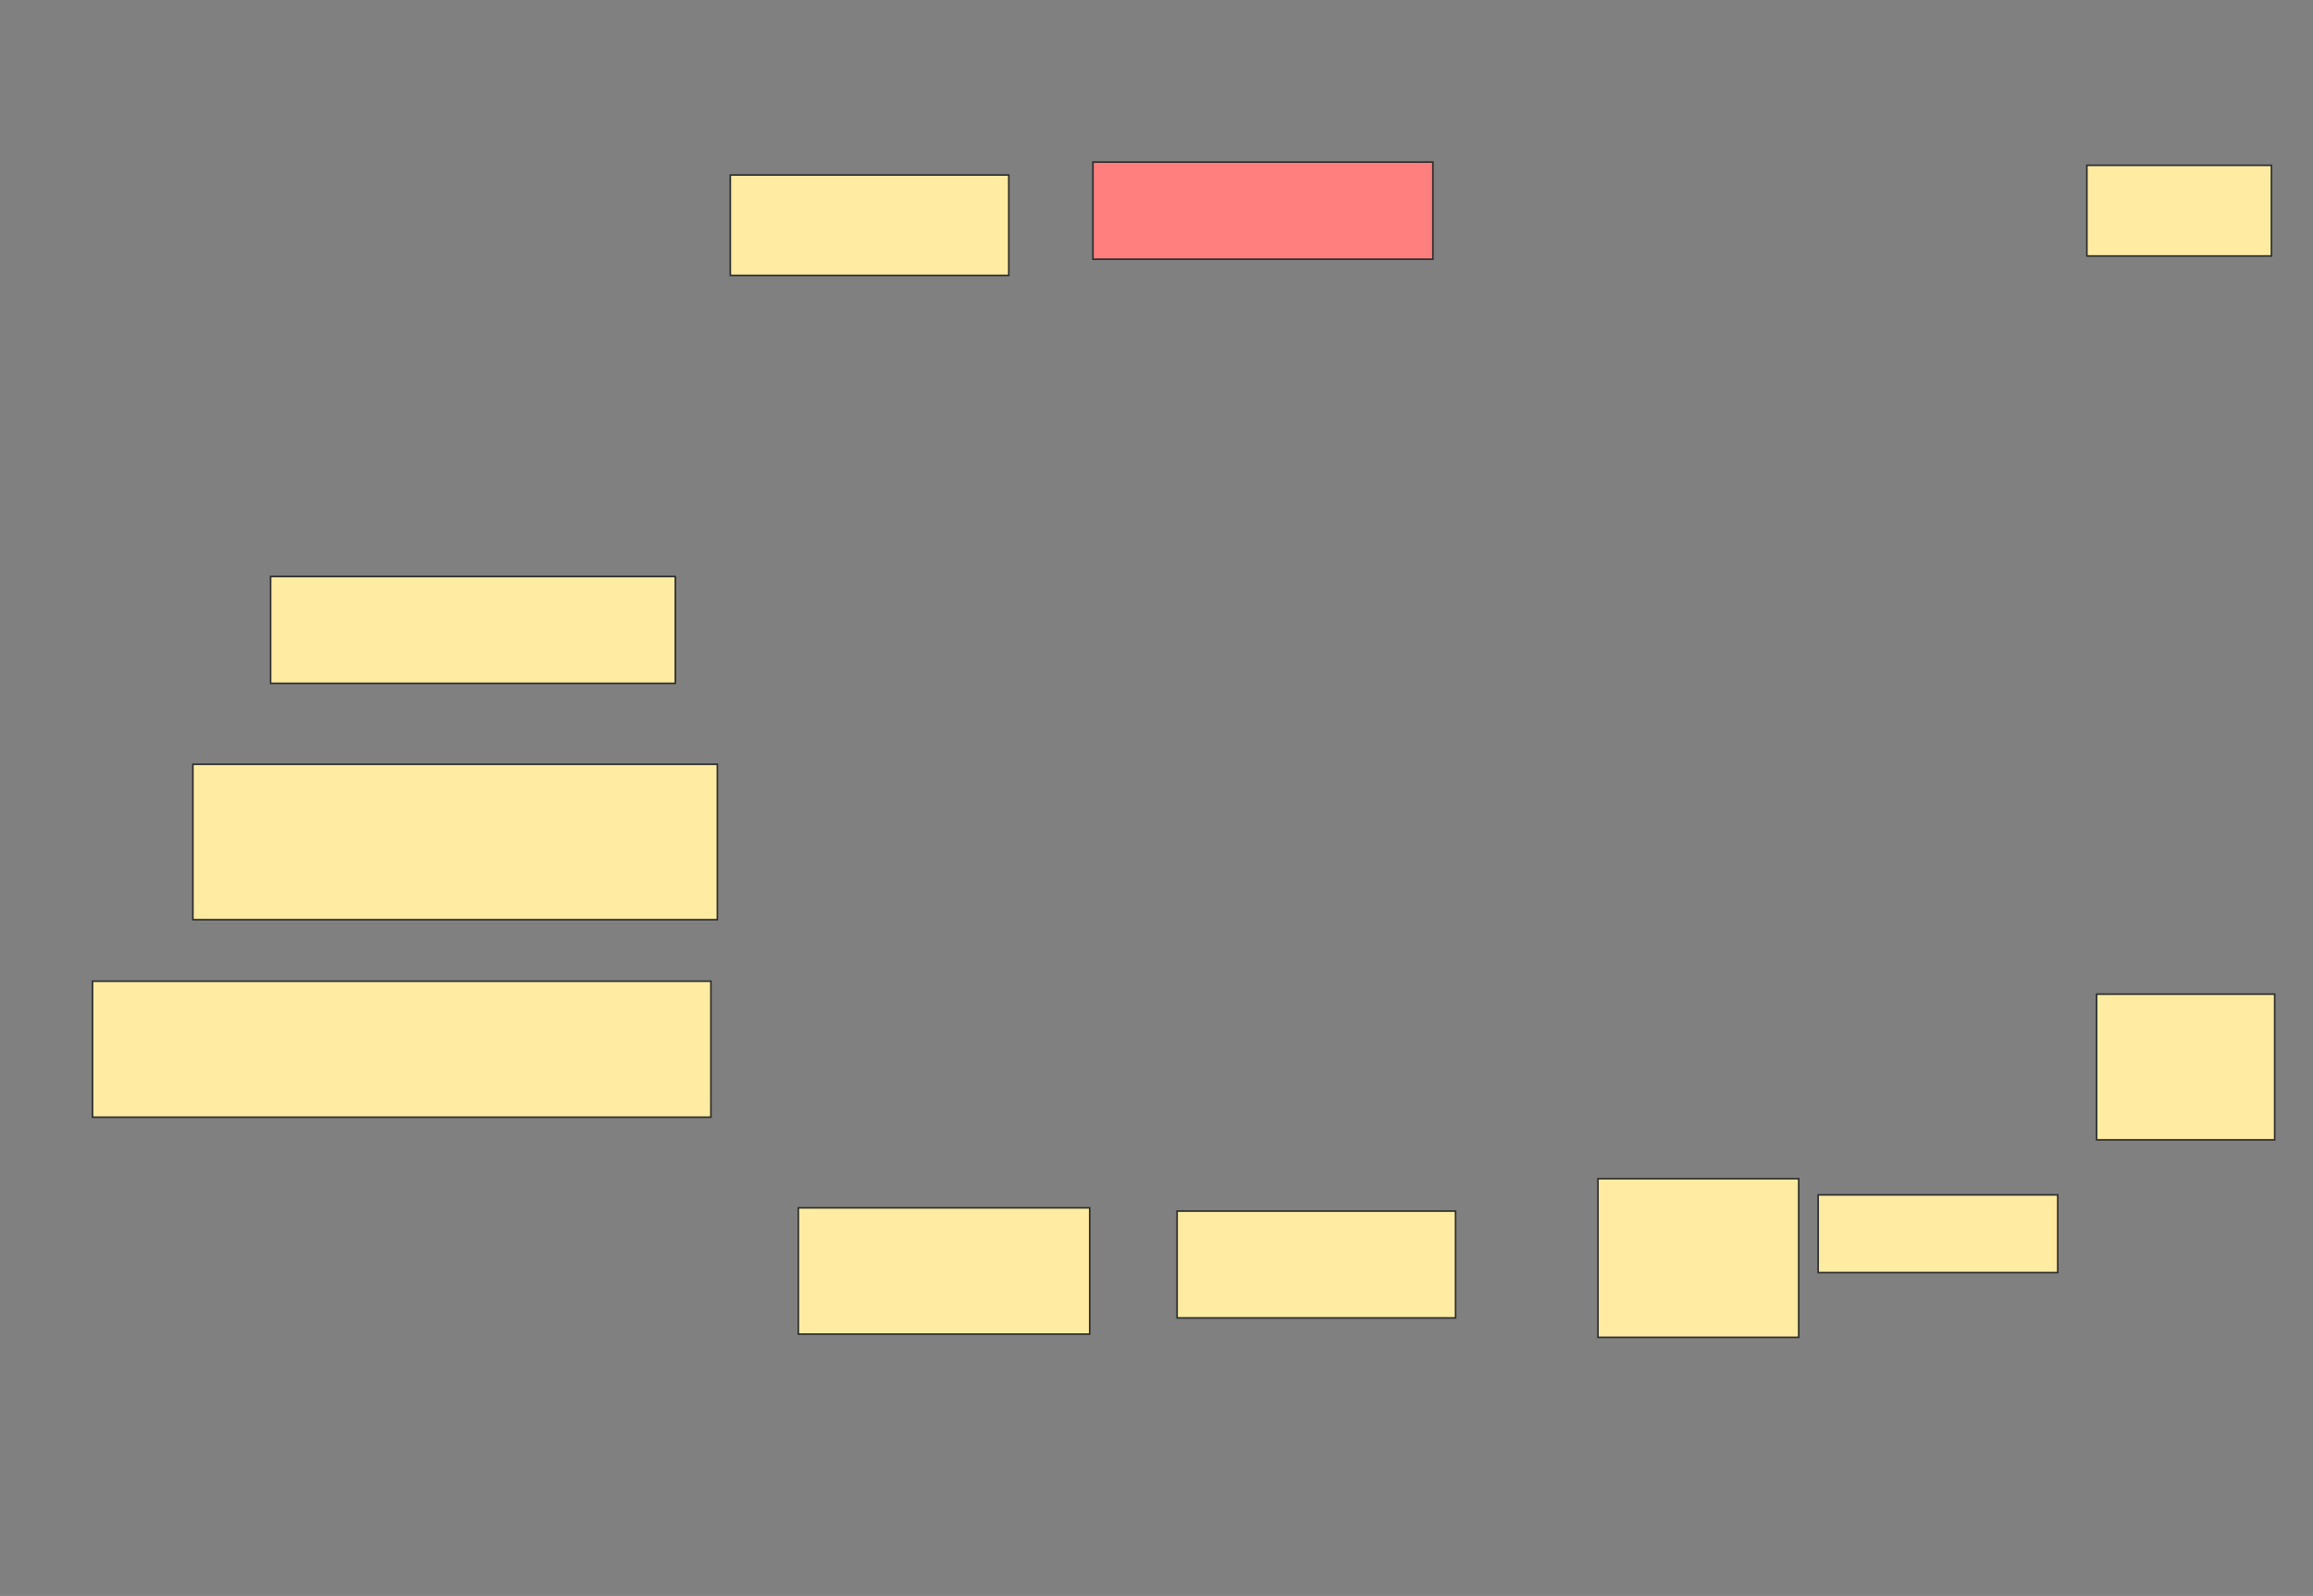 <svg xmlns="http://www.w3.org/2000/svg" width="1458" height="1006">
 <rect width="100%" height="100%" fill="#808080" stroke="none"/>
 <!-- Created with Image Occlusion Enhanced -->
 <g>
  <title>Labels</title>
 </g>
 <g>
  <title>Masks</title>
  <rect id="a8d10ae4080b43ad813a494e4da32232-ao-1" height="85.714" width="389.796" y="618.49" x="58.327" stroke="#2D2D2D" fill="#FFEBA2"/>
  <rect id="a8d10ae4080b43ad813a494e4da32232-ao-2" height="67.347" width="255.102" y="363.388" x="170.571" stroke="#2D2D2D" fill="#FFEBA2"/>
  <rect id="a8d10ae4080b43ad813a494e4da32232-ao-3" height="97.959" width="330.612" y="481.755" x="121.592" stroke="#2D2D2D" fill="#FFEBA2"/>
  <rect id="a8d10ae4080b43ad813a494e4da32232-ao-4" height="79.592" width="183.673" y="761.347" x="503.225" stroke="#2D2D2D" fill="#FFEBA2"/>
  <rect id="a8d10ae4080b43ad813a494e4da32232-ao-5" height="67.347" width="175.51" y="763.388" x="742" stroke="#2D2D2D" fill="#FFEBA2"/>
  <rect id="a8d10ae4080b43ad813a494e4da32232-ao-6" height="100" width="126.531" y="742.98" x="1007.306" stroke="#2D2D2D" fill="#FFEBA2"/>
  <rect id="a8d10ae4080b43ad813a494e4da32232-ao-7" height="48.98" width="151.02" y="753.184" x="1146.082" stroke="#2D2D2D" fill="#FFEBA2"/>
  <rect id="a8d10ae4080b43ad813a494e4da32232-ao-8" height="91.837" width="112.245" y="626.653" x="1321.592" stroke="#2D2D2D" fill="#FFEBA2"/>
  <rect id="a8d10ae4080b43ad813a494e4da32232-ao-9" height="57.143" width="116.327" y="104.204" x="1315.469" stroke="#2D2D2D" fill="#FFEBA2"/>
  <rect id="a8d10ae4080b43ad813a494e4da32232-ao-10" height="61.224" width="214.286" y="102.163" x="688.939" stroke="#2D2D2D" fill="#FF7E7E" class="qshape"/>
  <rect id="a8d10ae4080b43ad813a494e4da32232-ao-11" height="63.265" width="175.51" y="110.327" x="460.367" stroke="#2D2D2D" fill="#FFEBA2"/>
 </g>
</svg>
